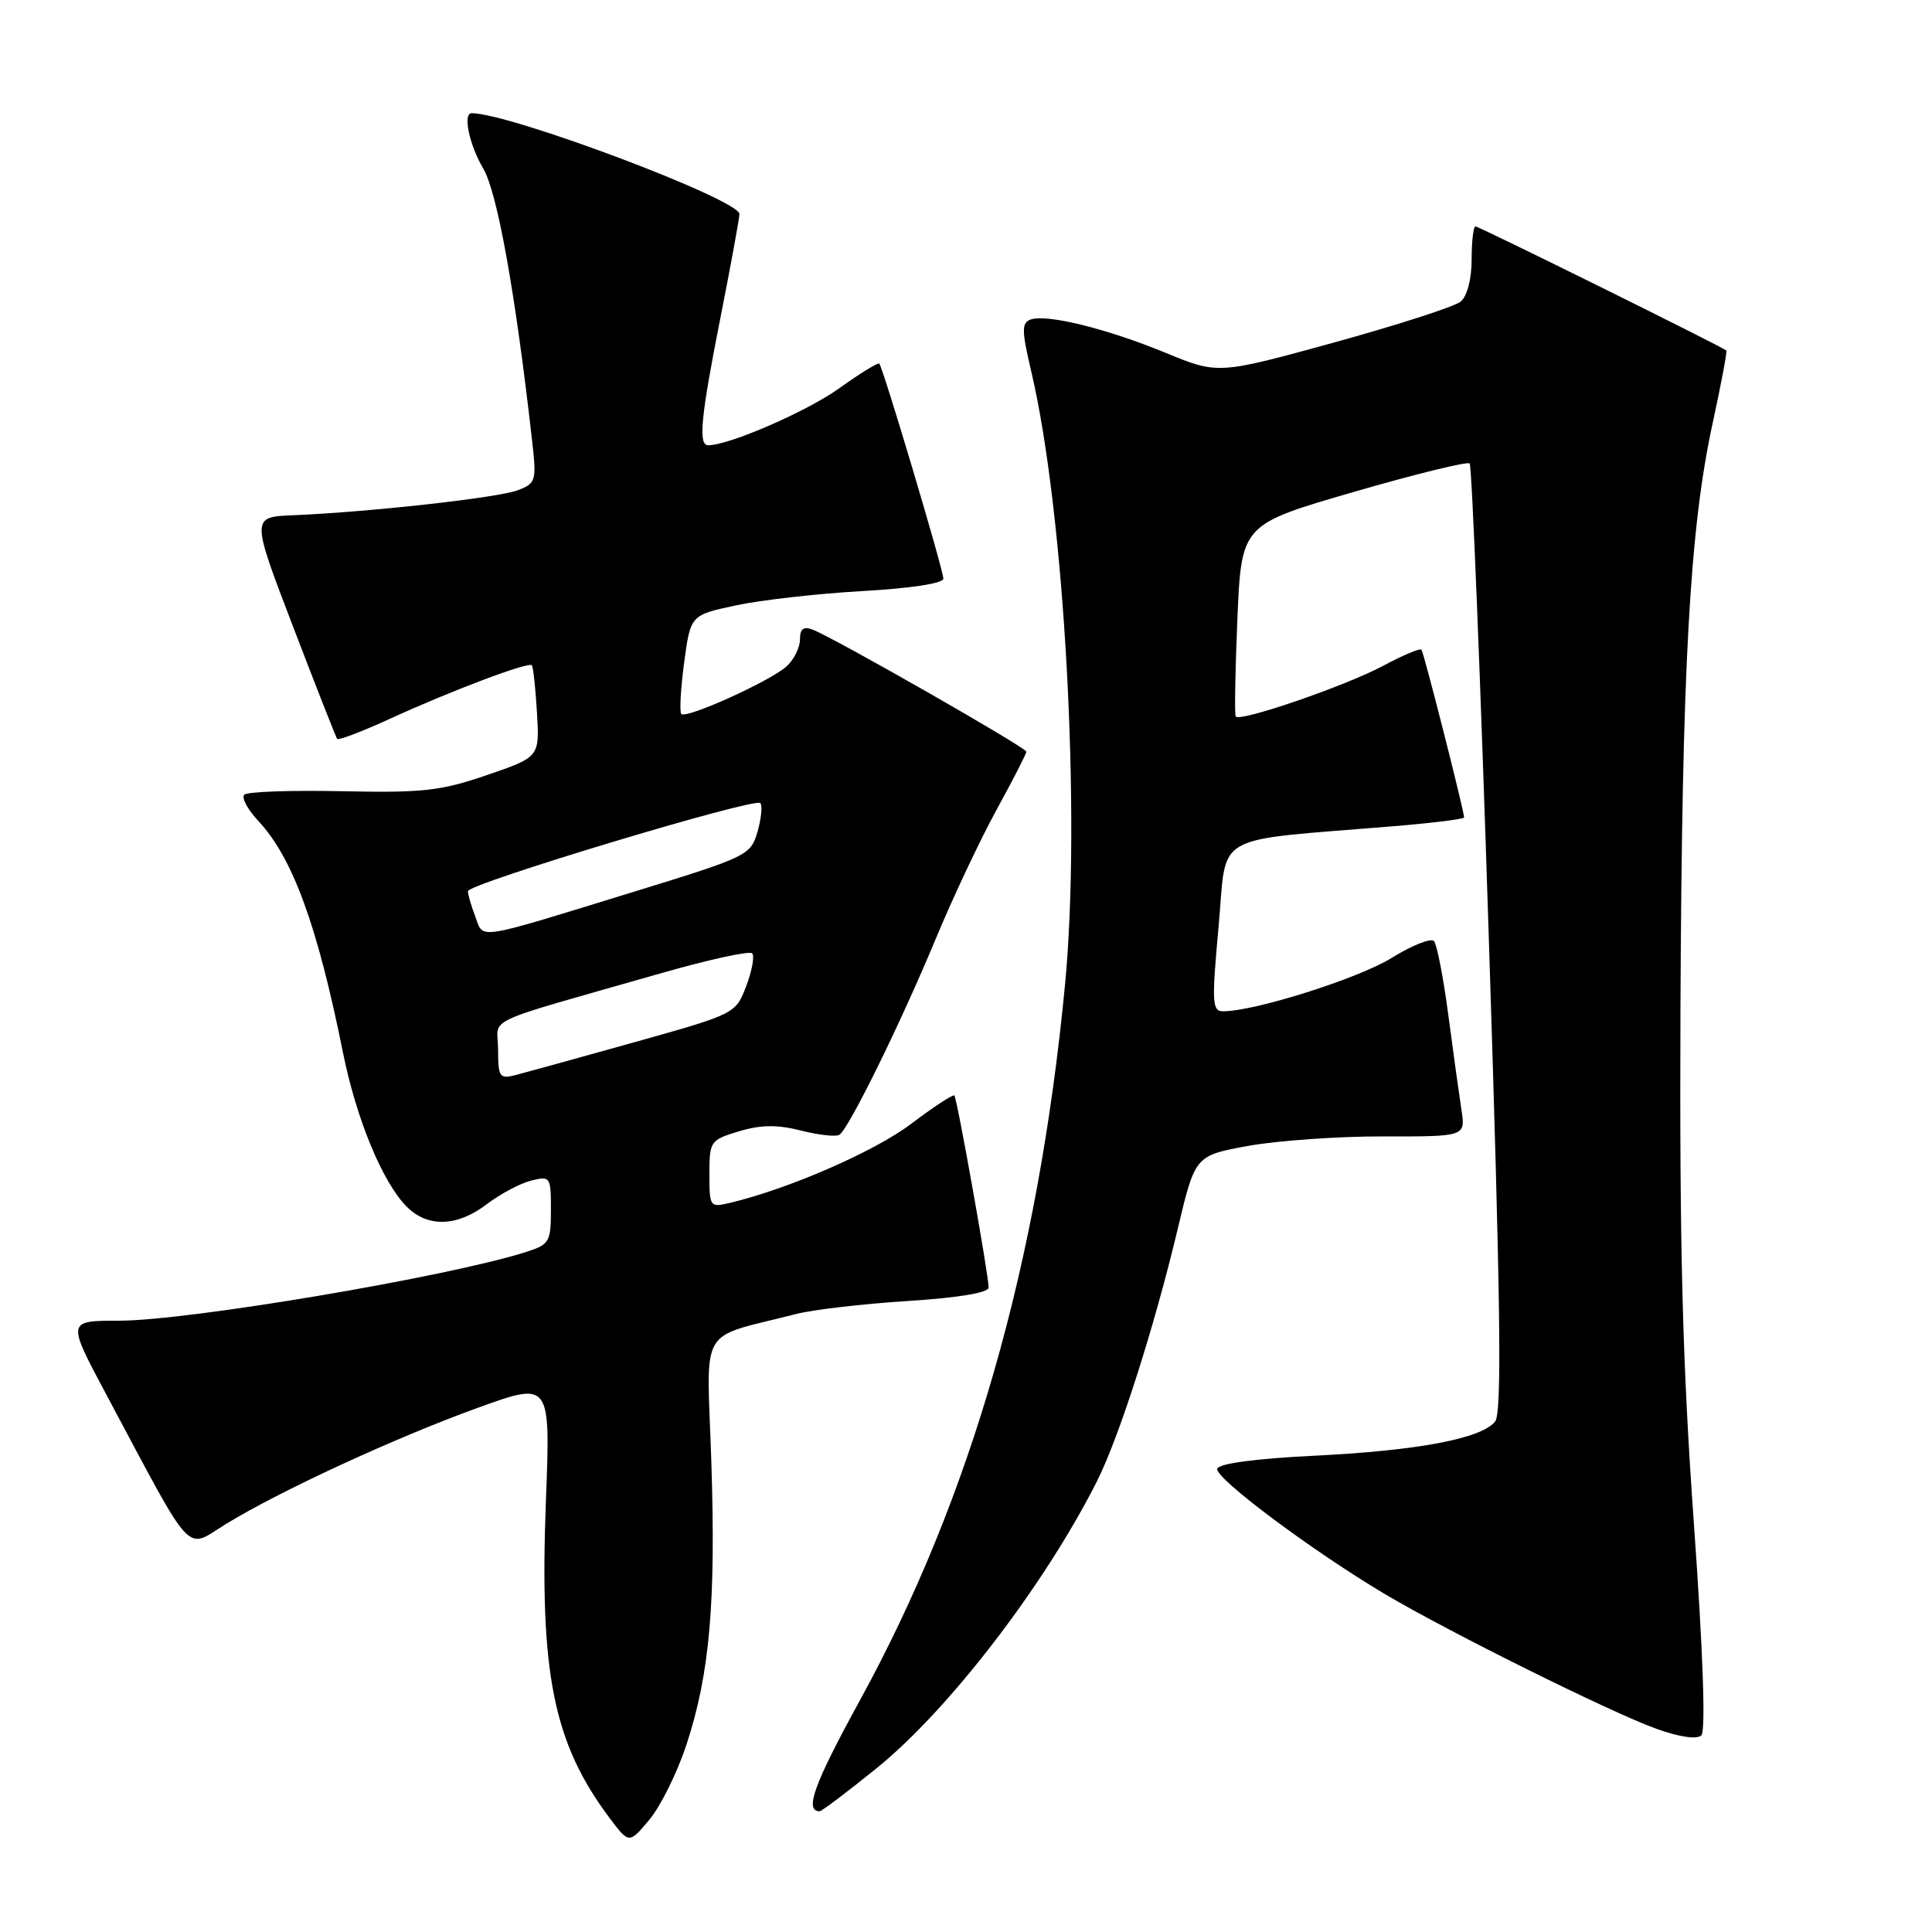 <?xml version="1.0" encoding="UTF-8" standalone="no"?>
<!DOCTYPE svg PUBLIC "-//W3C//DTD SVG 1.1//EN" "http://www.w3.org/Graphics/SVG/1.1/DTD/svg11.dtd" >
<svg xmlns="http://www.w3.org/2000/svg" xmlns:xlink="http://www.w3.org/1999/xlink" version="1.1" viewBox="0 0 256 256">
 <g >
 <path fill="currentColor"
d=" M 90.96 231.18 C 94.05 221.76 94.87 212.37 94.25 193.53 C 93.65 175.22 92.33 177.49 105.50 174.11 C 107.70 173.54 114.34 172.77 120.25 172.39 C 127.00 171.96 131.00 171.30 131.00 170.60 C 131.00 168.97 126.82 145.56 126.46 145.16 C 126.29 144.97 123.70 146.67 120.71 148.93 C 115.87 152.58 104.55 157.52 96.75 159.38 C 94.06 160.02 94.00 159.94 94.00 155.56 C 94.00 151.21 94.12 151.05 97.93 149.90 C 100.83 149.03 102.99 149.01 106.12 149.80 C 108.46 150.40 110.76 150.65 111.22 150.37 C 112.45 149.60 119.28 135.73 123.99 124.40 C 126.25 118.96 129.88 111.26 132.05 107.30 C 134.22 103.34 136.00 99.87 136.00 99.60 C 136.00 99.07 110.55 84.53 107.71 83.44 C 106.46 82.96 106.00 83.31 106.00 84.74 C 106.00 85.81 105.20 87.42 104.22 88.30 C 102.07 90.25 90.95 95.28 90.28 94.61 C 90.02 94.35 90.19 91.30 90.65 87.82 C 91.50 81.50 91.50 81.50 97.50 80.22 C 100.80 79.51 108.34 78.66 114.25 78.32 C 120.68 77.96 125.00 77.30 125.00 76.67 C 125.00 75.52 117.00 48.69 116.51 48.18 C 116.34 48.01 113.95 49.48 111.20 51.45 C 106.96 54.50 96.61 59.00 93.84 59.00 C 92.49 59.00 92.85 55.31 95.48 42.00 C 96.84 35.12 97.96 28.99 97.98 28.37 C 98.02 26.46 67.60 15.00 62.49 15.00 C 61.30 15.00 62.18 19.19 64.03 22.33 C 65.90 25.50 68.28 38.73 70.49 58.25 C 71.12 63.75 71.03 64.04 68.60 64.96 C 65.99 65.96 48.93 67.85 38.88 68.27 C 33.27 68.50 33.27 68.50 38.82 83.00 C 41.87 90.97 44.51 97.68 44.67 97.90 C 44.84 98.13 48.02 96.92 51.74 95.21 C 59.85 91.50 70.01 87.67 70.47 88.15 C 70.65 88.34 70.96 91.16 71.15 94.41 C 71.50 100.31 71.50 100.31 64.50 102.71 C 58.37 104.81 55.99 105.07 45.30 104.84 C 38.58 104.70 32.77 104.90 32.37 105.30 C 31.97 105.70 32.80 107.25 34.21 108.76 C 38.78 113.64 42.05 122.58 45.44 139.45 C 47.22 148.29 50.70 156.70 53.90 159.90 C 56.68 162.68 60.58 162.56 64.52 159.55 C 66.28 158.21 68.91 156.81 70.36 156.44 C 72.92 155.80 73.00 155.92 73.00 160.31 C 73.00 164.55 72.79 164.91 69.75 165.88 C 59.48 169.17 24.96 175.00 15.77 175.00 C 8.86 175.00 8.86 175.00 14.07 184.75 C 25.85 206.82 24.46 205.31 29.89 201.97 C 37.00 197.60 52.34 190.51 63.29 186.55 C 72.94 183.06 72.94 183.06 72.34 198.78 C 71.46 221.72 73.31 230.94 80.79 240.92 C 83.36 244.33 83.36 244.33 86.06 241.10 C 87.55 239.31 89.75 234.85 90.96 231.18 Z  M 116.14 234.31 C 125.71 226.58 138.38 210.09 145.35 196.28 C 148.29 190.45 152.96 175.85 156.06 162.81 C 158.36 153.12 158.36 153.12 165.43 151.83 C 169.32 151.13 177.38 150.56 183.35 150.58 C 194.19 150.60 194.19 150.60 193.65 147.05 C 193.35 145.10 192.56 139.45 191.91 134.50 C 191.26 129.55 190.40 125.14 190.01 124.70 C 189.62 124.26 187.09 125.26 184.40 126.93 C 180.02 129.65 166.27 134.00 162.06 134.00 C 160.61 134.00 160.55 132.86 161.47 122.75 C 162.63 110.10 160.16 111.51 184.75 109.47 C 189.84 109.05 194.00 108.53 194.00 108.32 C 194.00 107.45 188.67 86.47 188.35 86.09 C 188.17 85.86 185.87 86.83 183.26 88.23 C 178.31 90.88 164.28 95.71 163.74 94.94 C 163.57 94.70 163.67 88.88 163.96 82.00 C 164.50 69.50 164.50 69.50 179.36 65.19 C 187.53 62.82 194.45 61.12 194.74 61.41 C 195.03 61.70 196.18 90.06 197.28 124.44 C 198.85 173.10 199.03 187.26 198.10 188.38 C 196.23 190.64 187.79 192.22 174.16 192.89 C 166.42 193.27 161.52 193.92 161.29 194.61 C 160.90 195.80 173.77 205.43 183.50 211.22 C 191.94 216.23 213.54 226.95 219.50 229.08 C 222.57 230.18 224.86 230.51 225.44 229.94 C 226.03 229.36 225.66 218.80 224.44 201.76 C 222.93 180.50 222.54 165.48 222.67 133.50 C 222.87 88.45 223.88 70.05 226.96 55.96 C 228.07 50.84 228.88 46.56 228.74 46.44 C 228.15 45.92 195.97 30.00 195.51 30.00 C 195.23 30.00 195.00 31.97 195.00 34.38 C 195.00 36.98 194.41 39.24 193.55 39.96 C 192.76 40.62 185.19 43.06 176.75 45.39 C 161.39 49.61 161.39 49.61 154.45 46.75 C 146.60 43.52 138.60 41.56 136.53 42.35 C 135.36 42.80 135.38 43.84 136.64 49.19 C 141.06 67.93 143.27 108.02 141.12 130.50 C 137.58 167.40 128.71 198.35 113.95 225.29 C 107.86 236.40 106.55 240.00 108.61 240.00 C 108.88 240.00 112.27 237.44 116.14 234.31 Z  M 66.00 139.09 C 66.00 134.62 63.13 135.96 87.76 128.91 C 93.96 127.14 99.31 125.97 99.66 126.32 C 100.00 126.67 99.66 128.62 98.88 130.65 C 97.48 134.33 97.45 134.35 83.99 138.12 C 76.57 140.20 69.49 142.15 68.25 142.47 C 66.20 142.99 66.00 142.69 66.00 139.09 Z  M 62.98 121.46 C 62.44 120.03 62.00 118.52 62.00 118.09 C 62.00 117.10 99.98 105.65 100.74 106.41 C 101.05 106.71 100.88 108.42 100.38 110.19 C 99.47 113.33 99.07 113.52 84.13 118.12 C 62.64 124.73 64.14 124.49 62.98 121.46 Z "/>
</g>
</svg>
